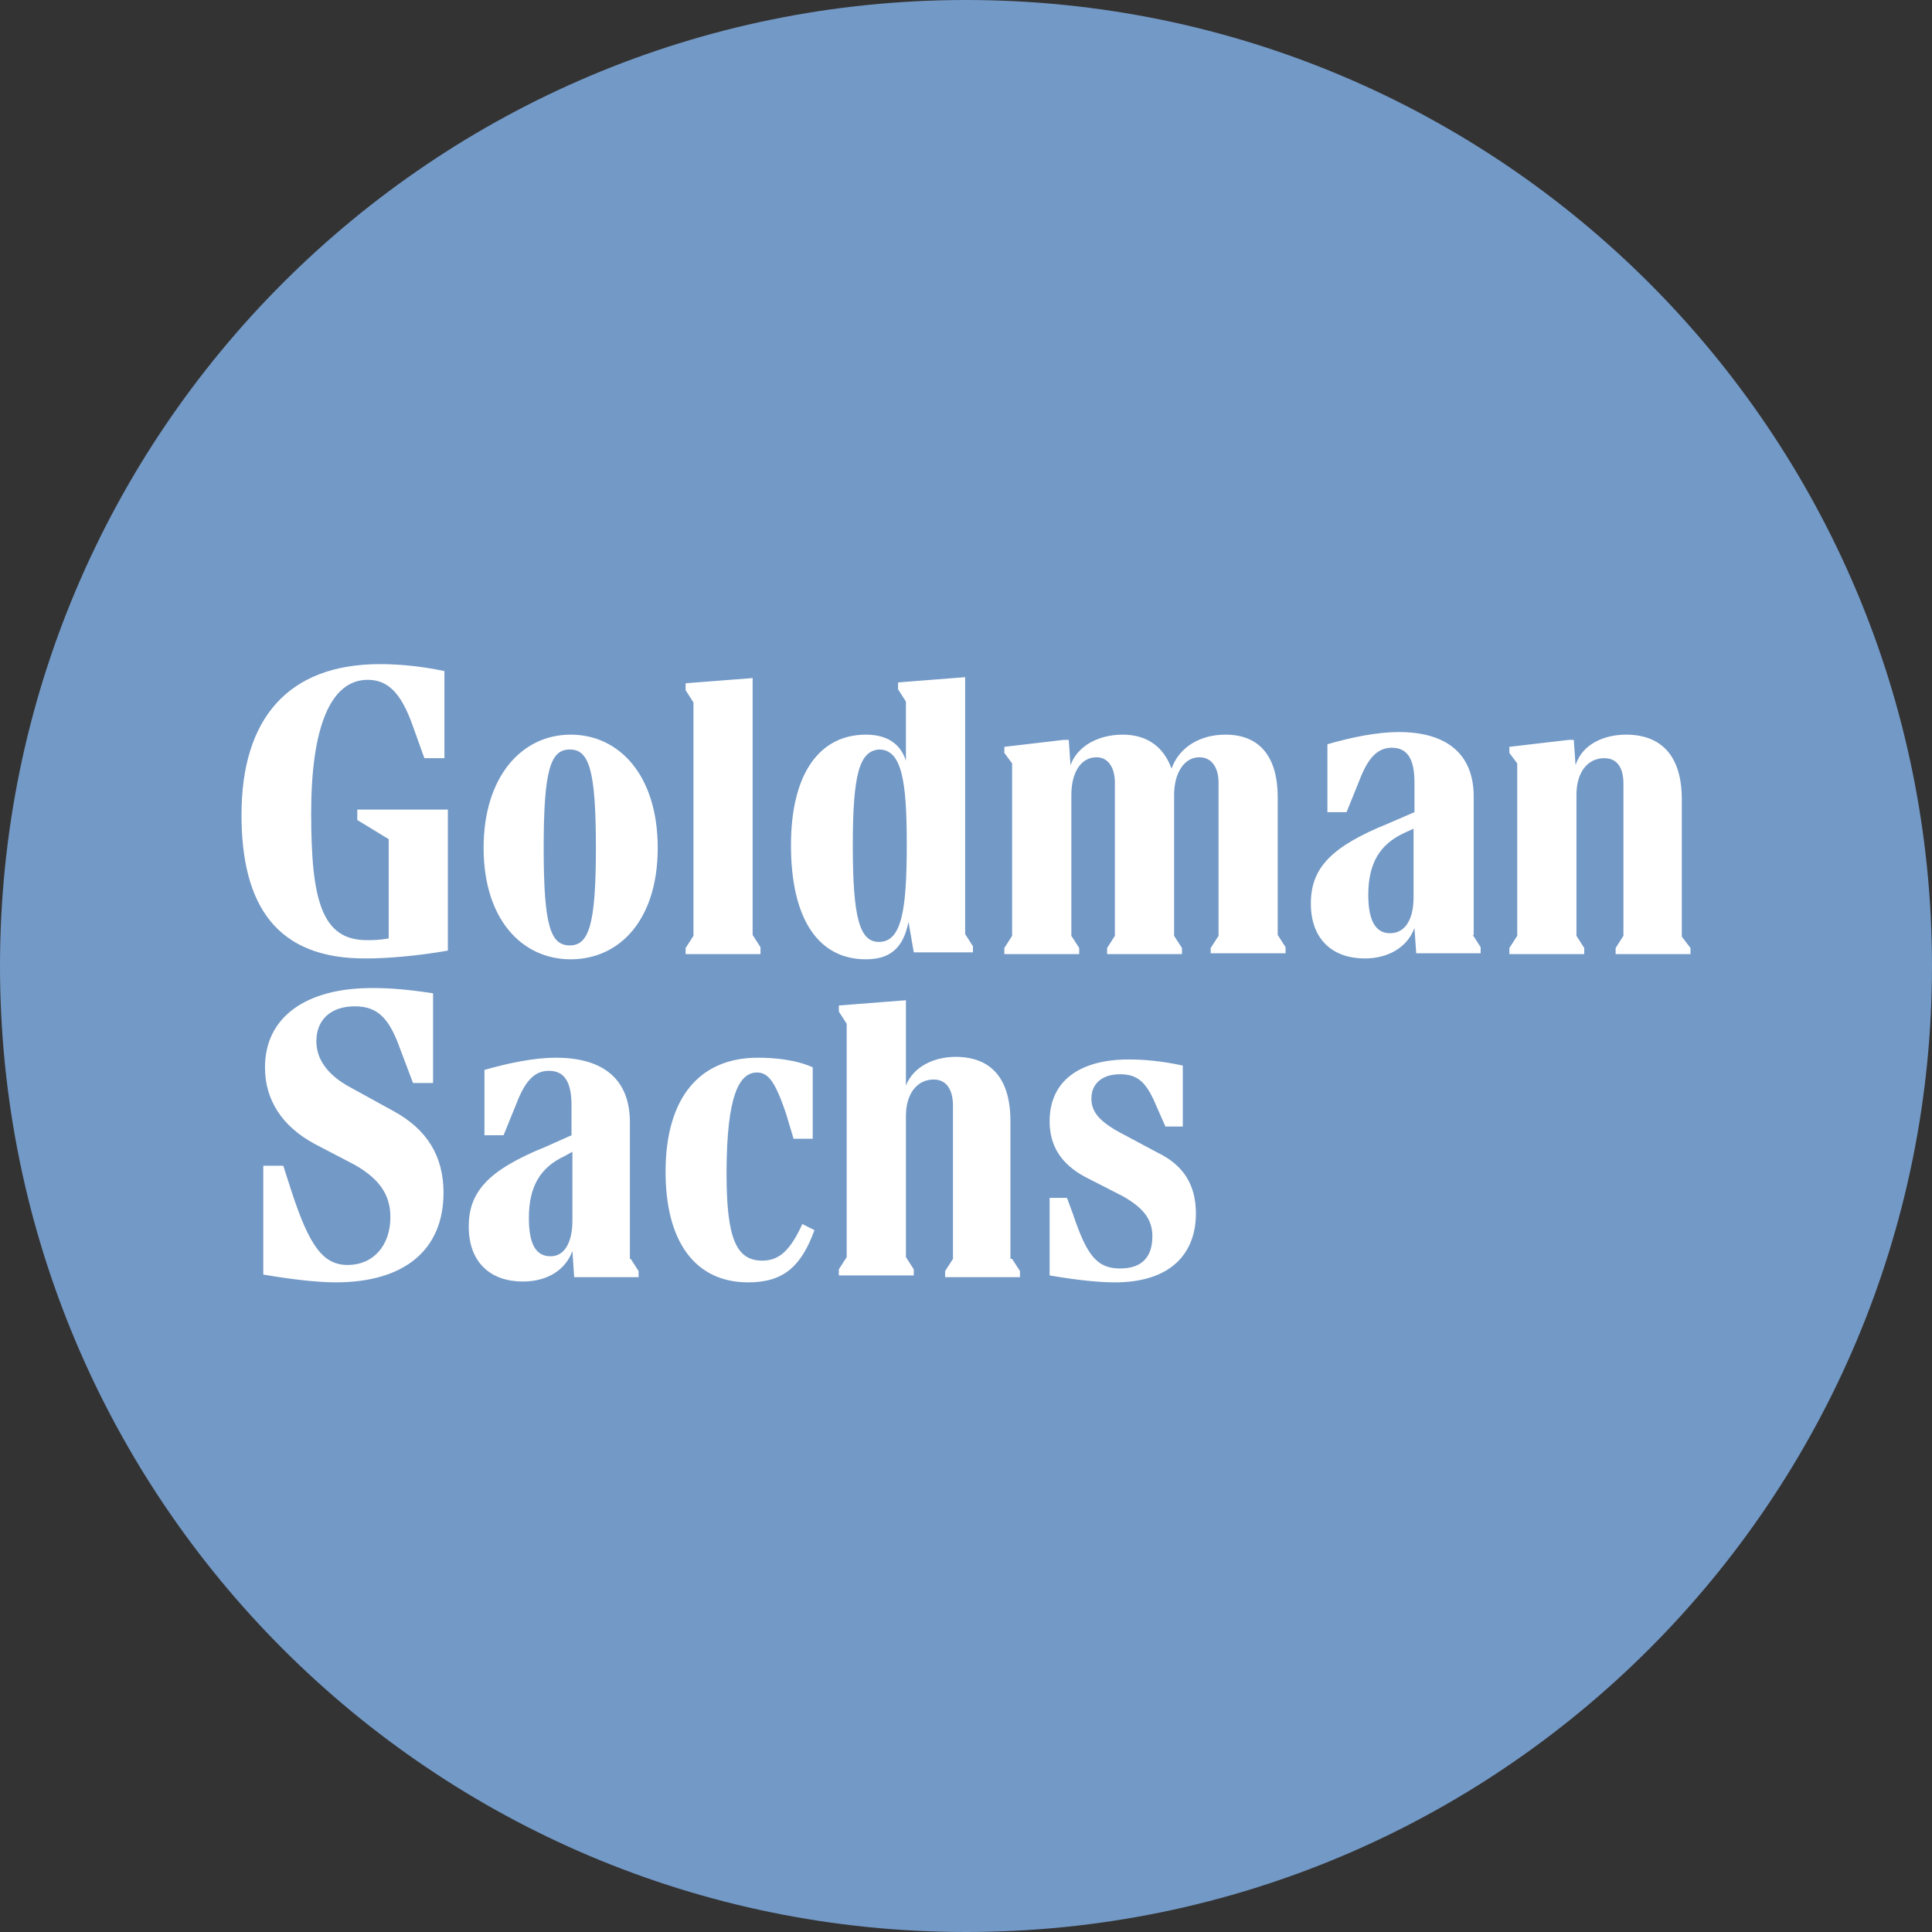 <svg width="32" height="32" viewBox="0 0 32 32" fill="none" xmlns="http://www.w3.org/2000/svg">
<rect x="0" y="0" width="32" height="32" fill="#333333" stroke="none"/>
<path d="M0 16C0 7.163 7.163 0 16 0C24.837 0 32 7.163 32 16C32 24.837 24.837 32 16 32C7.163 32 0 24.837 0 16Z" fill="#7399C6"/>
<path d="M5.947 13.409H7.418V15.745C6.928 15.832 6.409 15.875 6.077 15.875C4.577 15.889 4 14.995 4 13.495C4 11.894 4.779 11 6.293 11C6.495 11 6.885 11.014 7.361 11.115V12.558H7.029L6.827 11.995C6.639 11.476 6.423 11.26 6.091 11.26C5.471 11.26 5.154 12.053 5.154 13.466C5.154 14.909 5.327 15.572 6.077 15.572C6.163 15.572 6.279 15.572 6.438 15.543V13.899L5.918 13.582V13.409H5.947ZM7.346 19.755C7.346 20.692 6.712 21.24 5.558 21.24C5.24 21.24 4.779 21.183 4.361 21.111V19.308H4.692L4.822 19.712C5.125 20.649 5.356 20.952 5.76 20.952C6.178 20.952 6.466 20.635 6.466 20.159C6.466 19.784 6.279 19.524 5.875 19.293L5.212 18.947C4.678 18.659 4.389 18.226 4.389 17.678C4.389 16.856 5.053 16.365 6.163 16.365C6.423 16.365 6.697 16.38 7.173 16.452V17.938H6.841L6.639 17.404C6.452 16.87 6.264 16.668 5.875 16.668C5.486 16.668 5.24 16.885 5.24 17.245C5.24 17.548 5.428 17.808 5.803 18.01L6.51 18.399C7.072 18.702 7.346 19.149 7.346 19.755ZM10.447 20.851L10.577 21.053V21.154H9.51L9.481 20.721C9.365 21.038 9.062 21.226 8.659 21.226C8.125 21.226 7.764 20.909 7.764 20.317C7.764 19.74 8.082 19.38 9.048 18.99L9.466 18.803V18.312C9.466 17.923 9.351 17.736 9.091 17.736C8.861 17.736 8.702 17.894 8.558 18.269L8.341 18.803H8.024V17.721C8.428 17.606 8.846 17.519 9.207 17.519C10.014 17.519 10.433 17.894 10.433 18.587V20.851H10.447ZM10.894 14.043C10.894 15.24 10.26 15.889 9.452 15.889C8.644 15.889 8.01 15.226 8.01 14.043C8.01 12.861 8.644 12.168 9.452 12.168C10.26 12.168 10.894 12.846 10.894 14.043ZM9.481 20.216V19.077L9.351 19.149C8.947 19.337 8.76 19.654 8.76 20.173C8.76 20.606 8.875 20.808 9.12 20.808C9.351 20.808 9.481 20.577 9.481 20.216ZM9.87 14.043C9.87 12.745 9.755 12.414 9.438 12.414C9.12 12.414 9.005 12.745 9.005 14.043C9.005 15.341 9.12 15.659 9.438 15.659C9.755 15.659 9.87 15.312 9.87 14.043ZM13.289 20.274L13.49 20.375C13.274 20.966 12.986 21.24 12.394 21.24C11.5 21.24 11.024 20.548 11.024 19.409C11.024 18.183 11.586 17.519 12.553 17.519C12.812 17.519 13.173 17.548 13.461 17.678V18.861H13.144L13.014 18.428C12.841 17.923 12.726 17.764 12.539 17.764C12.25 17.764 12.034 18.125 12.034 19.438C12.034 20.505 12.192 20.88 12.625 20.88C12.899 20.88 13.086 20.721 13.289 20.274ZM12.596 15.803H11.356V15.702L11.486 15.5V11.635L11.356 11.433V11.317L12.466 11.231V15.486L12.596 15.688V15.803ZM14.341 15.889C13.548 15.889 13.101 15.211 13.101 14C13.101 12.789 13.591 12.168 14.341 12.168C14.702 12.168 14.918 12.327 15.005 12.601V11.62L14.875 11.418V11.303L15.986 11.216V15.471L16.115 15.673V15.774H15.135L15.048 15.269C14.961 15.702 14.745 15.889 14.341 15.889ZM16.764 20.851L16.894 21.053V21.154H15.654V21.053L15.784 20.851V18.312C15.784 18.038 15.668 17.88 15.466 17.88C15.192 17.88 15.005 18.111 15.005 18.486V20.822L15.135 21.024V21.125H13.894V21.024L14.024 20.822V16.957L13.894 16.755V16.654L15.005 16.567V17.981C15.135 17.649 15.495 17.505 15.827 17.505C16.418 17.505 16.736 17.865 16.736 18.572V20.851H16.764ZM14.125 14C14.125 15.211 14.24 15.601 14.558 15.601C14.933 15.601 15.019 15.082 15.019 13.986C15.019 12.918 14.933 12.414 14.558 12.414C14.24 12.442 14.125 12.803 14.125 14ZM21.163 15.486L21.293 15.688V15.789H20.053V15.702L20.183 15.5V12.961C20.183 12.731 20.082 12.543 19.865 12.543C19.606 12.543 19.447 12.817 19.447 13.164V15.5L19.577 15.702V15.803H18.337V15.702L18.466 15.5V12.961C18.466 12.731 18.365 12.543 18.163 12.543C17.889 12.543 17.745 12.817 17.745 13.164V15.5L17.875 15.702V15.803H16.635V15.702L16.764 15.5V12.644L16.635 12.471V12.37L17.615 12.255H17.702L17.731 12.673C17.846 12.356 18.192 12.168 18.596 12.168C19 12.168 19.274 12.37 19.404 12.731C19.534 12.37 19.88 12.168 20.298 12.168C20.861 12.168 21.163 12.529 21.163 13.207V15.486ZM19.808 20.101C19.808 20.736 19.418 21.24 18.466 21.24C18.236 21.24 17.889 21.212 17.385 21.125V19.841H17.673L17.774 20.115C18.005 20.808 18.178 21.01 18.553 21.01C18.913 21.01 19.087 20.822 19.087 20.476C19.087 20.188 18.928 20 18.596 19.812L17.976 19.495C17.572 19.279 17.385 18.976 17.385 18.572C17.385 17.909 17.875 17.548 18.697 17.548C18.957 17.548 19.26 17.577 19.591 17.649V18.659H19.303L19.144 18.298C18.986 17.923 18.841 17.793 18.553 17.793C18.25 17.793 18.077 17.952 18.077 18.197C18.077 18.413 18.207 18.572 18.553 18.76L19.173 19.091C19.591 19.293 19.808 19.611 19.808 20.101ZM24.394 15.486L24.524 15.688V15.789H23.457L23.428 15.37C23.312 15.688 22.995 15.875 22.606 15.875C22.072 15.875 21.712 15.558 21.712 14.966C21.712 14.389 22.029 14.029 22.995 13.639L23.428 13.452V12.961C23.428 12.572 23.312 12.385 23.053 12.385C22.822 12.385 22.663 12.543 22.519 12.918L22.303 13.452H21.986V12.327C22.389 12.211 22.808 12.125 23.168 12.125C23.976 12.125 24.409 12.5 24.409 13.192V15.486H24.394ZM23.413 14.865V13.726L23.255 13.798C22.851 13.986 22.663 14.303 22.663 14.822C22.663 15.24 22.779 15.457 23.024 15.457C23.284 15.457 23.413 15.211 23.413 14.865ZM28 15.702V15.803H26.76V15.702L26.889 15.5V12.976C26.889 12.702 26.774 12.558 26.572 12.558C26.298 12.558 26.111 12.789 26.111 13.164V15.5L26.24 15.702V15.803H25V15.702L25.13 15.5V12.644L25 12.471V12.37L25.981 12.255H26.067L26.096 12.673C26.212 12.312 26.587 12.168 26.933 12.168C27.524 12.168 27.856 12.529 27.856 13.236V15.514L28 15.702Z" fill="white"/>
</svg>
